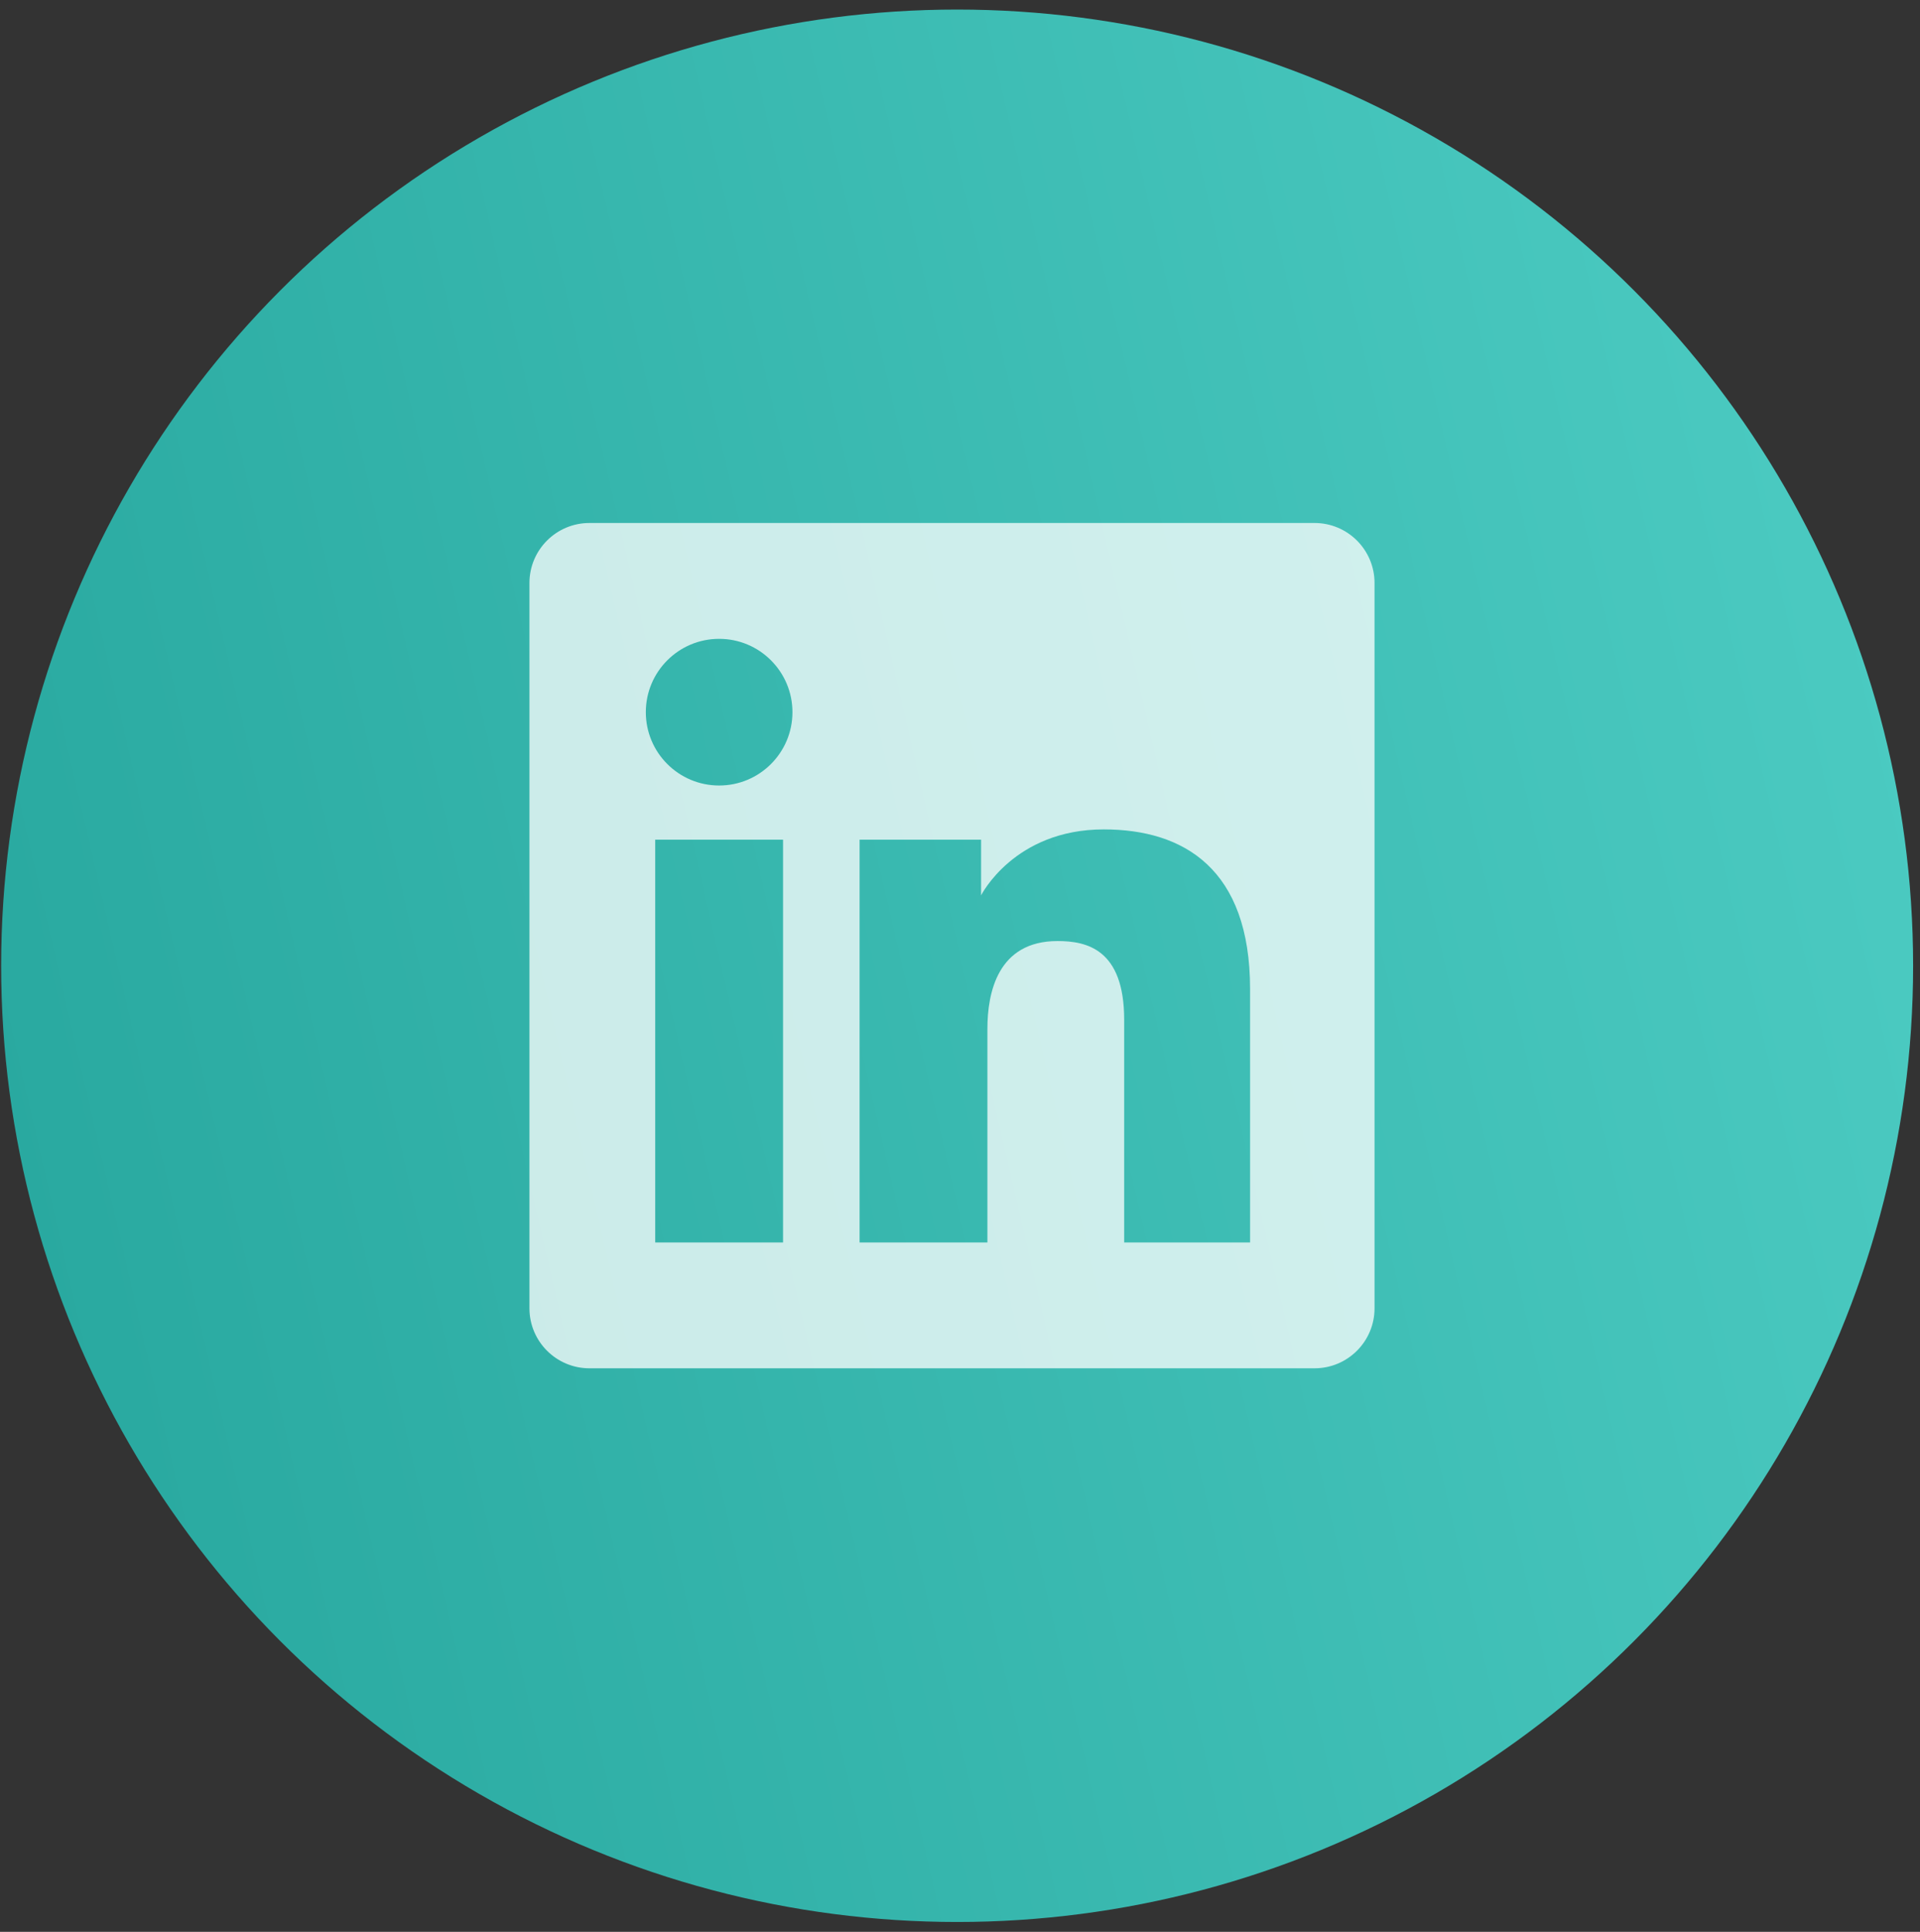 <svg width="169" height="170" viewBox="0 0 169 170" fill="none" xmlns="http://www.w3.org/2000/svg">
<rect x="0" y="0" width="169" height="170" fill="#333333" stroke="none"/>
<circle cx="84.248" cy="84.987" r="84.146" fill="url(#paint0_linear_282_10)"/>
<path fill-rule="evenodd" clip-rule="evenodd" d="M51.883 46.023C48.966 46.023 46.602 48.387 46.602 51.303V115.129C46.602 118.045 48.966 120.409 51.883 120.409H115.708C118.624 120.409 120.988 118.045 120.988 115.129V51.303C120.988 48.387 118.624 46.023 115.708 46.023H51.883ZM63.299 69.124C66.863 69.124 69.752 66.234 69.752 62.671C69.752 59.107 66.863 56.218 63.299 56.218C59.735 56.218 56.846 59.107 56.846 62.671C56.846 66.234 59.735 69.124 63.299 69.124ZM75.662 73.892H86.356V78.792C86.356 78.792 89.258 72.987 97.154 72.987C104.198 72.987 110.033 76.457 110.033 87.034V109.338H98.951V89.737C98.951 83.498 95.62 82.811 93.082 82.811C87.814 82.811 86.912 87.355 86.912 90.551V109.338H75.662V73.892ZM68.924 73.892H57.673V109.338H68.924V73.892Z" fill="white" fill-opacity="0.75"/>
<defs>
<linearGradient id="paint0_linear_282_10" x1="168.869" y1="0.842" x2="-27.775" y2="46.191" gradientUnits="userSpaceOnUse">
<stop stop-color="#4ECDC4"/>
<stop offset="1" stop-color="#26A69D"/>
</linearGradient>
</defs>
</svg>
